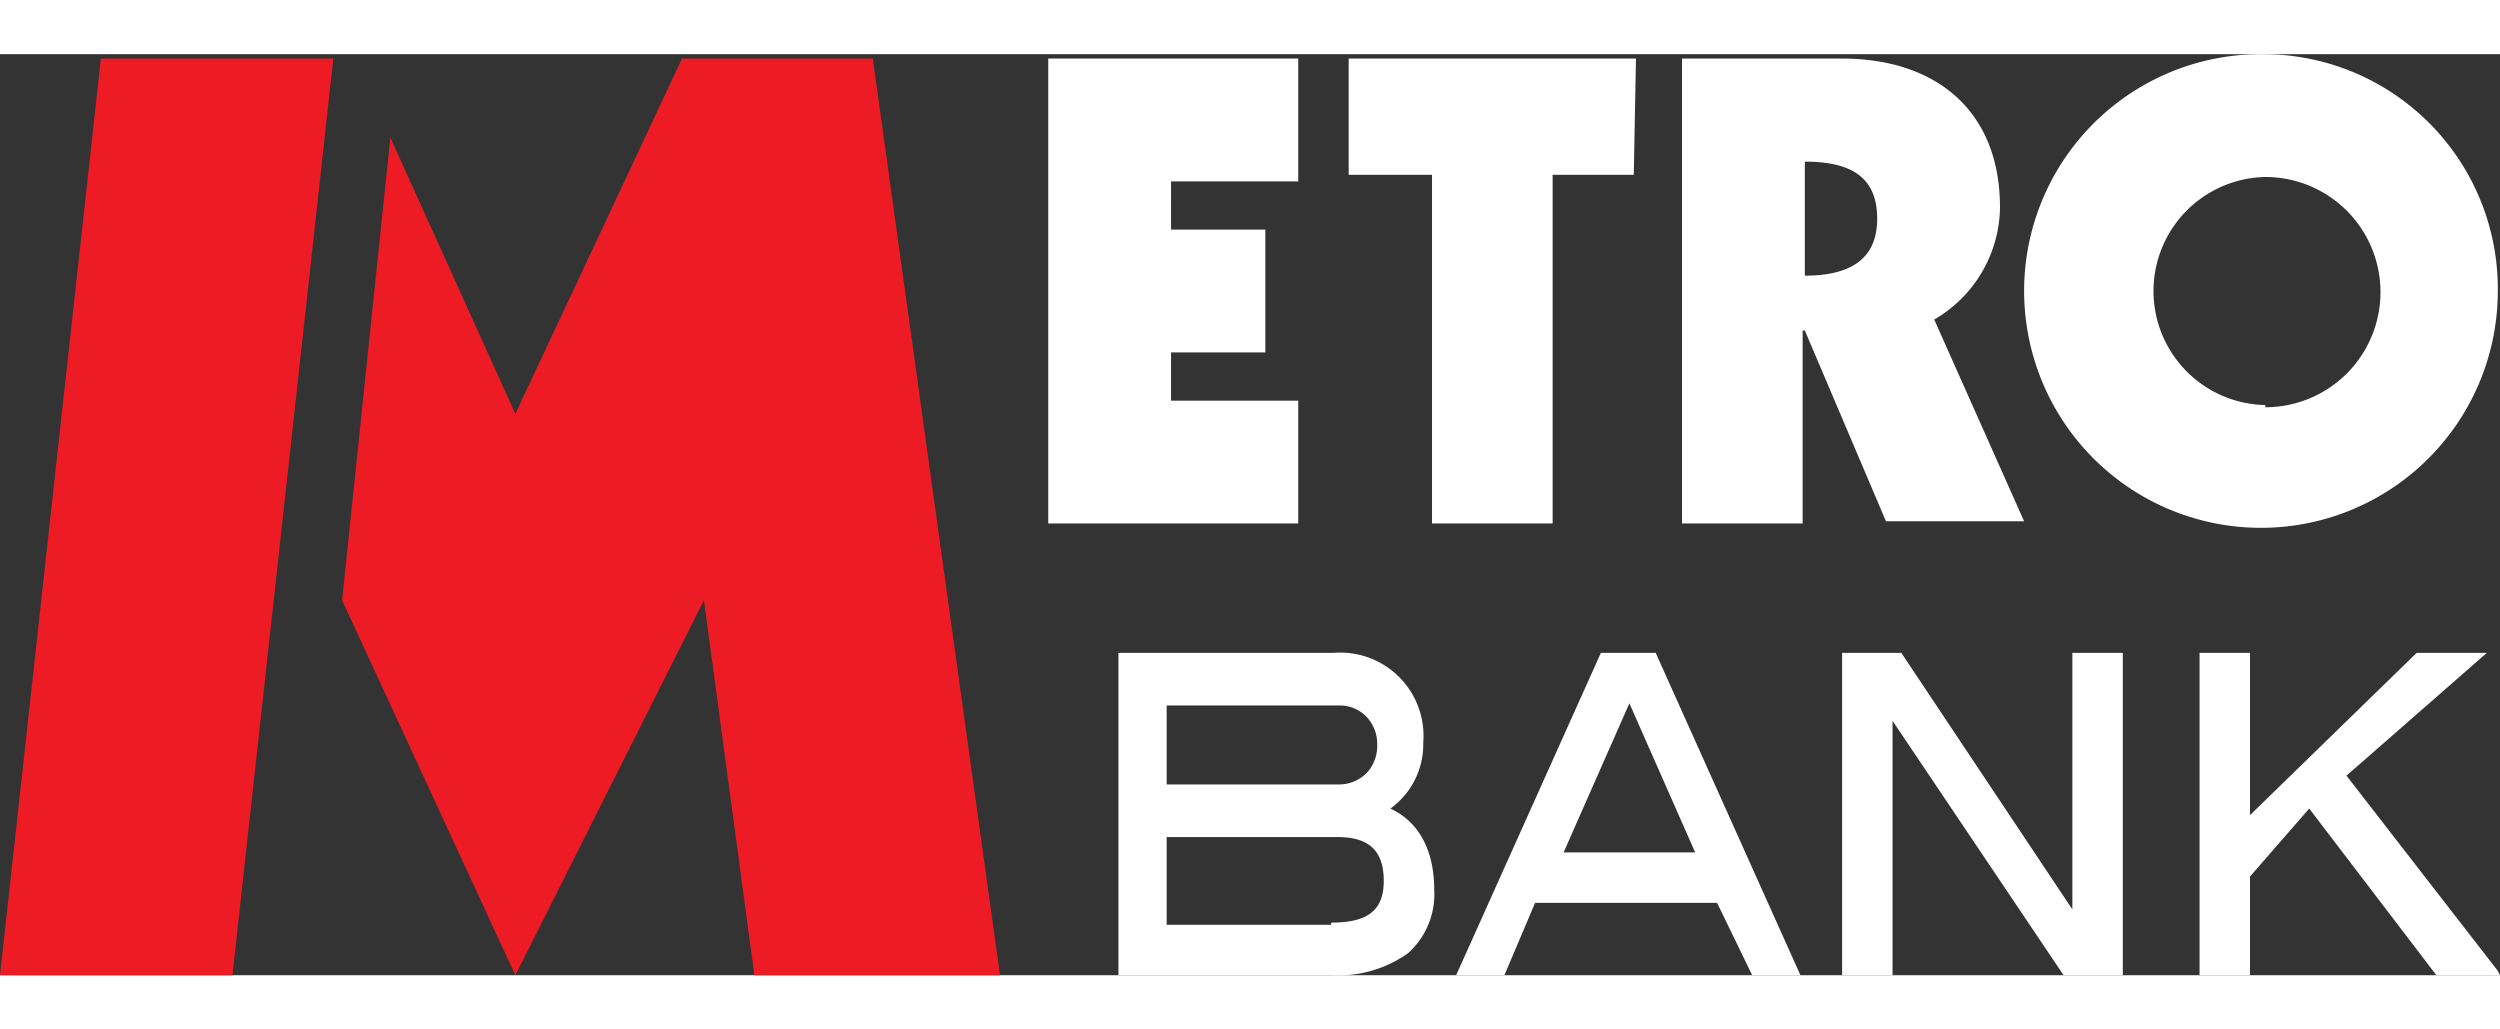 <svg xmlns="http://www.w3.org/2000/svg" width="85" height="35" viewBox="0 0 114 42"><rect x="0" y="0" width="114" height="42" fill="#333333" stroke="none"/><defs><style>.a{fill:#ed1c24}.b{fill:#fff}</style></defs><title>logo</title><path class="a" d="M17.8 3.8l5.7 12.6L31.1.2h8.7L45.6 42H34.4l-2.3-17.1L23.5 42l-7.9-17.1 2.2-21.1zM4.6.2L0 42h10.6L15.2.2H4.6z"/><path class="b" d="M47.8.2h11.4v5.6h-5.8V8h4.3v5.6h-4.3v2.2h5.8v5.6H47.8V.2zM61.5.2h13.1l-.1 5.3h-3.7v15.9h-5.5V5.5h-3.8V.2zM91.2 7c0-4.5-3-6.8-7.2-6.8h-7.3v21.2h5.5v-8.8h.1l3.7 8.7h6.3l-4.1-9.2a6 6 0 0 0 3-5.1m-8.9 3.2V4.9c2.1 0 3.3.7 3.3 2.6s-1.3 2.6-3.3 2.6"/><path class="b" d="M103.3 0a10.8 10.8 0 1 0 10.6 10.8A10.7 10.7 0 0 0 103.3 0m0 16a5.2 5.2 0 0 1-5.1-5.2 5.2 5.2 0 0 1 5.1-5.2 5.2 5.2 0 0 1 0 10.5M63.4 34.4a3.6 3.6 0 0 0 1.5-3 3.8 3.8 0 0 0-4.1-4.1H51V42h9.7a5.5 5.5 0 0 0 3.5-1 3.6 3.6 0 0 0 1.2-2.9c0-1.8-.7-3.1-2-3.7m-10.2-4.7H61a1.7 1.7 0 0 1 1.3.5 1.8 1.8 0 0 1 .5 1.3 1.8 1.8 0 0 1-.5 1.3 1.8 1.8 0 0 1-1.3.5h-7.8v-3.6zm7.5 10h-7.5v-4H61c1.4 0 2.1.6 2.1 2s-.8 1.9-2.4 1.9M73 27.3L66.4 42h2.2l1.4-3.3h8.3l1.6 3.3h2.2l-6.6-14.7H73zm-1.7 9.1l3-6.8 3 6.8h-6zM94.1 42l-7.8-11.6V42H84V27.3h2.7L94.5 39V27.3h2.3V42h-2.7zM113.9 41.8l.1.2h-2.9l-5.8-7.6-2.7 3.1V42h-2.3V27.3h2.3v7.4l7.6-7.4h3.2l-6.4 5.6 6.9 8.9z"/></svg>